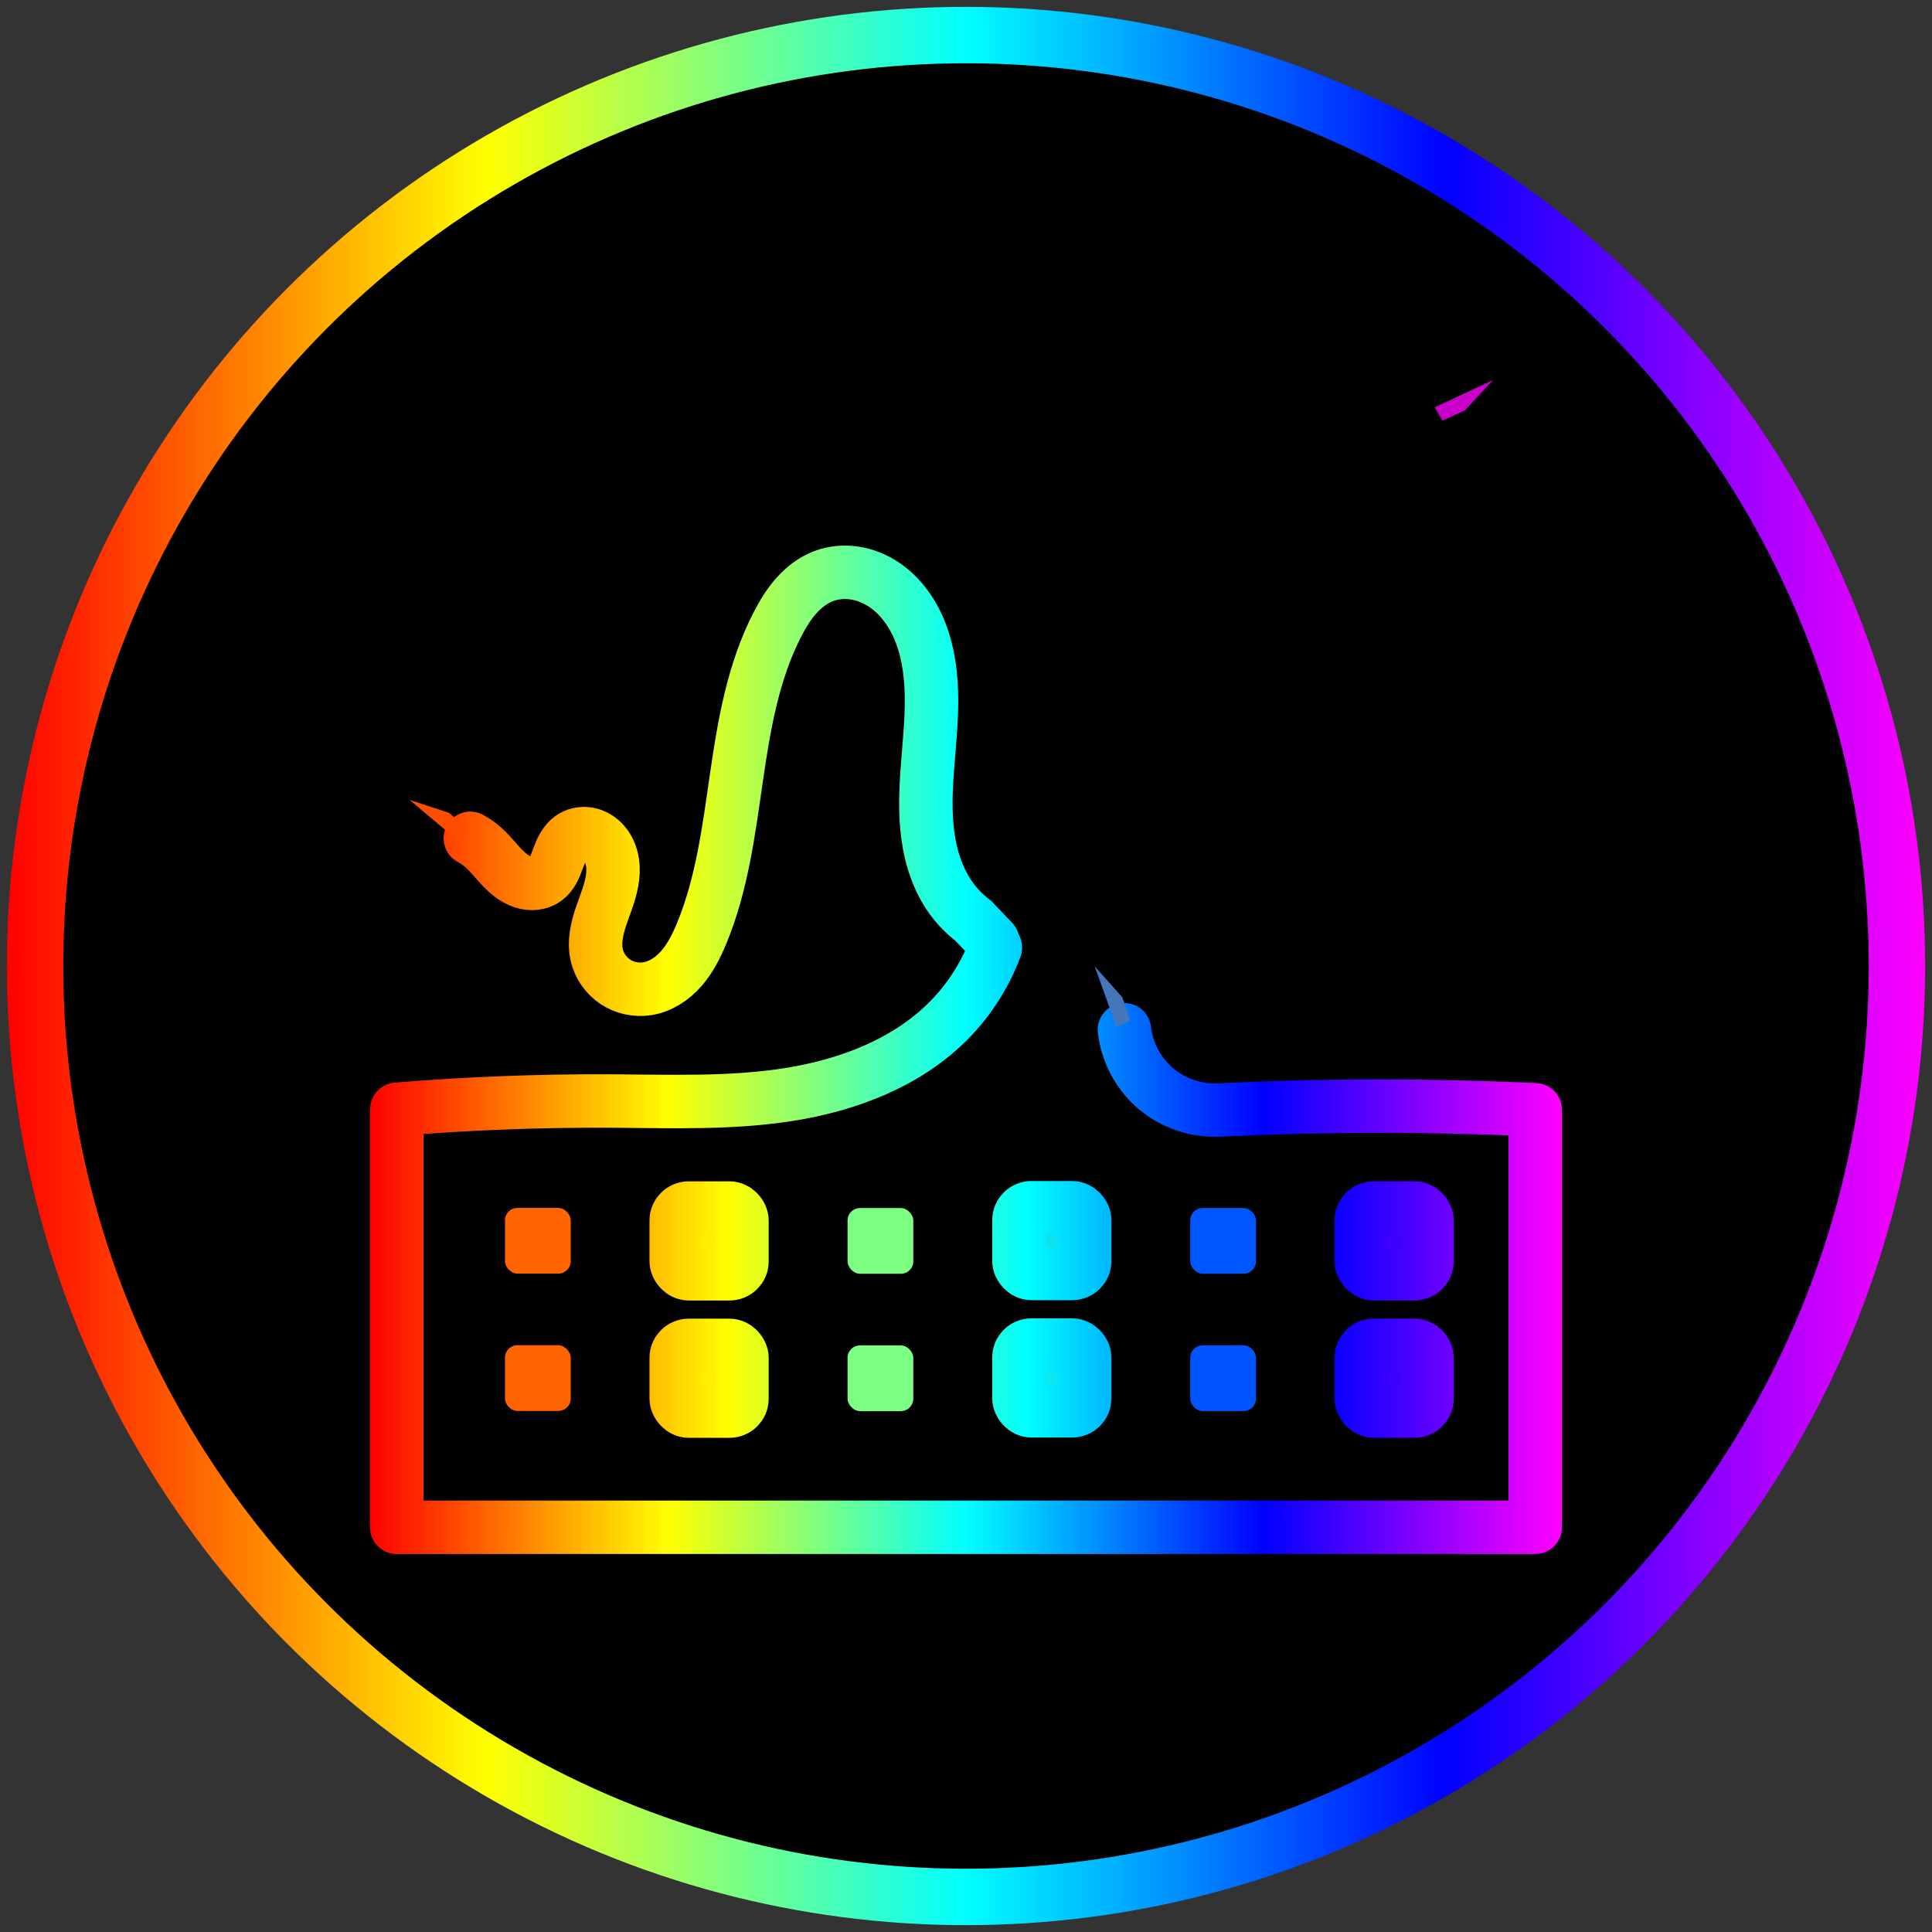 <?xml version="1.0" encoding="UTF-8" standalone="no"?>
<!-- Created with Inkscape (http://www.inkscape.org/) -->
<svg xmlns:dc="http://purl.org/dc/elements/1.1/" xmlns:cc="http://creativecommons.org/ns#" xmlns:rdf="http://www.w3.org/1999/02/22-rdf-syntax-ns#" xmlns:svg="http://www.w3.org/2000/svg" xmlns="http://www.w3.org/2000/svg" xmlns:xlink="http://www.w3.org/1999/xlink" xmlns:sodipodi="http://sodipodi.sourceforge.net/DTD/sodipodi-0.dtd" xmlns:inkscape="http://www.inkscape.org/namespaces/inkscape" width="282" height="282" viewBox="0 0 282 282" id="svg2" version="1.1" inkscape:version="0.91 r13725" sodipodi:docname="linux_driver_chroma_logo.svg">
  <rect x="0" y="0" width="282" height="282" fill="#333333" stroke="none"/>
  <title id="title4263">OpenRazer "Chroma" Logo</title>
  <defs id="defs4">
    <linearGradient id="linearGradient4616" inkscape:collect="always">
      <stop id="stop4618" offset="0" style="stop-color:#ff0000;stop-opacity:1"/>
      <stop style="stop-color:#ffff00;stop-opacity:1" offset="0.25" id="stop4620"/>
      <stop style="stop-color:#00ffff;stop-opacity:1" offset="0.5" id="stop4622"/>
      <stop id="stop4624" offset="0.75" style="stop-color:#0000ff;stop-opacity:1"/>
      <stop id="stop4626" offset="1" style="stop-color:#ff00ff;stop-opacity:1"/>
    </linearGradient>
    <marker inkscape:stockid="DotL" orient="auto" refY="0.0" refX="0.0" id="marker4576" style="overflow:visible" inkscape:isstock="true">
      <path id="path4578" d="M -2.5,-1.0 C -2.5,1.76 -4.74,4.0 -7.5,4.0 C -10.26,4.0 -12.5,1.76 -12.5,-1.0 C -12.5,-3.76 -10.26,-6.0 -7.5,-6.0 C -4.74,-6.0 -2.5,-3.76 -2.5,-1.0 z " style="fill-rule:evenodd;stroke:#000000;stroke-width:1.0pt" transform="scale(0.8) translate(7.4, 1)"/>
    </marker>
    <marker inkscape:stockid="DotL" orient="auto" refY="0.0" refX="0.0" id="DotL" style="overflow:visible" inkscape:isstock="true">
      <path id="path4286" d="M -2.5,-1.0 C -2.5,1.76 -4.74,4.0 -7.5,4.0 C -10.26,4.0 -12.5,1.76 -12.5,-1.0 C -12.5,-3.76 -10.26,-6.0 -7.5,-6.0 C -4.74,-6.0 -2.5,-3.76 -2.5,-1.0 z " style="fill-rule:evenodd;stroke:#000000;stroke-width:1.0pt" transform="scale(0.8) translate(7.4, 1)"/>
    </marker>
    <marker inkscape:stockid="Arrow1Lend" orient="auto" refY="0.0" refX="0.0" id="Arrow1Lend" style="overflow:visible;" inkscape:isstock="true">
      <path id="path4228" d="M 0.0,0.0 L 5.0,-5.0 L -12.5,0.0 L 5.0,5.0 L 0.0,0.0 z " style="fill-rule:evenodd;stroke:#000000;stroke-width:1.0pt;" transform="scale(0.8) rotate(180) translate(12.5,0)"/>
    </marker>
    <marker inkscape:stockid="Arrow1Lstart" orient="auto" refY="0.0" refX="0.0" id="marker4496" style="overflow:visible" inkscape:isstock="true">
      <path id="path4498" d="M 0.0,0.0 L 5.0,-5.0 L -12.5,0.0 L 5.0,5.0 L 0.0,0.0 z " style="fill-rule:evenodd;stroke:#000000;stroke-width:1.0pt" transform="scale(0.8) translate(12.5,0)"/>
    </marker>
    <marker inkscape:stockid="Arrow1Lstart" orient="auto" refY="0.0" refX="0.0" id="marker4481" style="overflow:visible" inkscape:isstock="true">
      <path id="path4225" d="M 0.0,0.0 L 5.0,-5.0 L -12.5,0.0 L 5.0,5.0 L 0.0,0.0 z " style="fill-rule:evenodd;stroke:#000000;stroke-width:1.0pt" transform="scale(0.8) translate(12.5,0)"/>
    </marker>
    <inkscape:path-effect effect="spiro" id="path-effect4835" is_visible="true"/>
    <inkscape:path-effect effect="spiro" id="path-effect4745" is_visible="true"/>
    <marker inkscape:stockid="Arrow1Lstart" orient="auto" refY="0" refX="0" id="Arrow1Lstart" style="overflow:visible" inkscape:isstock="true">
      <path id="path4461" d="M 0,0 5,-5 -12.5,0 5,5 0,0 Z" style="fill:#00ff00;fill-opacity:1;fill-rule:evenodd;stroke:#000000;stroke-width:1pt;stroke-opacity:1" transform="matrix(0.8,0,0,0.8,10,0)" inkscape:connector-curvature="0"/>
    </marker>
    <inkscape:path-effect effect="spiro" id="path-effect4224" is_visible="true"/>
    <inkscape:path-effect effect="spiro" id="path-effect4161" is_visible="true"/>
    <inkscape:path-effect effect="spiro" id="path-effect4161-4" is_visible="true"/>
    <inkscape:path-effect effect="spiro" id="path-effect4161-4-5" is_visible="true"/>
    <inkscape:path-effect effect="spiro" id="path-effect4745-0" is_visible="true"/>
    <inkscape:path-effect effect="spiro" id="path-effect4745-00" is_visible="true"/>
    <inkscape:path-effect effect="spiro" id="path-effect4161-4-0" is_visible="true"/>
    <linearGradient inkscape:collect="always" xlink:href="#linearGradient4616" id="linearGradient4185" x1="24.157" y1="897.617" x2="304.157" y2="897.617" gradientUnits="userSpaceOnUse"/>
    <linearGradient inkscape:collect="always" xlink:href="#linearGradient4616" id="linearGradient4219" x1="47.922" y1="923.408" x2="221.895" y2="923.408" gradientUnits="userSpaceOnUse"/>
  </defs>
  <sodipodi:namedview id="base" pagecolor="#ffffff" bordercolor="#666666" borderopacity="1.0" inkscape:pageopacity="0.0" inkscape:pageshadow="2" inkscape:zoom="1.9086359" inkscape:cx="101.49307" inkscape:cy="146.32724" inkscape:document-units="px" inkscape:current-layer="layer1" showgrid="true" units="px" inkscape:window-width="1920" inkscape:window-height="1004" inkscape:window-x="0" inkscape:window-y="24" inkscape:window-maximized="1" showguides="true" inkscape:guide-bbox="true" objecttolerance="20" guidetolerance="10000" inkscape:snap-perpendicular="false" inkscape:snap-tangential="false" fit-margin-top="1" fit-margin-left="1" fit-margin-right="1" fit-margin-bottom="1">
    <inkscape:grid type="xygrid" id="grid4276" dotted="false" originx="-23.157" originy="-13.745"/>
  </sodipodi:namedview>
  <g inkscape:label="Layer 1" inkscape:groupmode="layer" id="layer1" transform="translate(-23.157,-756.617)">
    <ellipse style="opacity:1;fill:#000000;fill-opacity:1;stroke:url(#linearGradient4185);stroke-width:8.233;stroke-linecap:round;stroke-linejoin:round;stroke-miterlimit:4;stroke-dasharray:none;stroke-dashoffset:0;stroke-opacity:1" id="path4837" cx="164.157" cy="897.617" rx="135.884" ry="135.884"/>
    <g id="g4839" transform="translate(29.249,-25.648)" style="stroke:url(#linearGradient4219);stroke-opacity:1">
      <path sodipodi:nodetypes="cssssssssssscc" inkscape:connector-curvature="0" inkscape:original-d="m 62.555037,904.62769 c -0.33717,0.81205 0.688751,1.22568 1.896439,1.32727 1.207687,0.10158 8.732574,5.05966 9.122473,4.62345 0.779771,-0.8724 1.12967,-2.20093 1.713518,-2.81631 1.167694,-1.23076 0.729666,-3.48537 2.161913,-3.35688 1.607236,0.14419 2.389565,15.40924 3.551314,17.21404 1.161749,1.8048 4.901128,5.68514 7.369845,4.96321 2.468716,-0.72193 7.224626,-1.21824 7.950719,-8.07651 0.726093,-6.85828 10.056392,-44.93974 11.072922,-45.12021 1.01653,-0.18048 1.67001,-7.94114 6.75267,-7.03875 5.08265,0.90241 13.72316,5.64003 14.15881,8.34724 0.43566,2.70721 2.75915,36.05103 4.50178,38.75825 1.74262,2.70721 3.15851,3.20354 3.15851,3.20354 l 2.86408,2.99988" inkscape:path-effect="#path-effect4161" id="path4159" d="m 62.555,904.628 c 0.68,0.368 1.318,0.814 1.896,1.327 1.403,1.243 2.448,2.864 3.928,4.016 0.74,0.576 1.595,1.029 2.519,1.183 0.925,0.154 1.924,-0.015 2.675,-0.575 0.447,-0.333 0.791,-0.789 1.058,-1.279 0.267,-0.489 0.462,-1.014 0.655,-1.537 0.235,-0.637 0.469,-1.278 0.804,-1.868 0.335,-0.59 0.78,-1.133 1.358,-1.488 0.784,-0.482 1.776,-0.58 2.661,-0.329 0.885,0.251 1.659,0.835 2.204,1.576 0.545,0.741 0.869,1.631 1.001,2.542 0.132,0.91 0.077,1.841 -0.086,2.746 -0.327,1.81 -1.077,3.512 -1.651,5.259 -0.574,1.748 -0.975,3.624 -0.577,5.42 0.353,1.592 1.346,3.03 2.701,3.937 1.355,0.907 3.057,1.275 4.669,1.027 1.954,-0.302 3.699,-1.472 4.999,-2.962 1.3,-1.49 2.196,-3.287 2.952,-5.114 2.973,-7.184 3.955,-15.005 5.07,-22.699 1.115,-7.694 2.439,-15.512 6.003,-22.421 0.763,-1.479 1.631,-2.915 2.736,-4.159 1.105,-1.244 2.46,-2.293 4.017,-2.88 1.424,-0.537 2.989,-0.672 4.494,-0.445 1.505,0.227 2.948,0.812 4.22,1.647 2.544,1.67 4.357,4.302 5.444,7.145 1.183,3.091 1.564,6.438 1.571,9.747 0.007,3.309 -0.35,6.607 -0.597,9.907 -0.247,3.3 -0.382,6.63 0.066,9.909 0.448,3.279 1.506,6.526 3.463,9.195 0.89,1.214 1.958,2.297 3.159,3.204 l 2.864,3" style="fill:none;fill-rule:evenodd;stroke:url(#linearGradient4219);stroke-width:7.8;stroke-linecap:round;stroke-linejoin:miter;stroke-miterlimit:4;stroke-dasharray:none;stroke-opacity:1"/>
      <path sodipodi:nodetypes="csssssssssssc" inkscape:connector-curvature="0" inkscape:original-d="m 202.26893,843.68103 c -0.43842,-0.78928 -1.47669,0.0321 -2.382,1.21018 -0.90531,1.17804 -10.10321,6.14886 -10.00977,6.78612 0.18688,1.27447 1.04139,2.35969 1.15021,3.29322 0.21764,1.86707 2.36991,2.65472 1.28967,4.04742 -1.21223,1.56285 -14.29875,-6.00039 -16.57356,-5.80232 -2.2748,0.19807 -8.0105,1.89226 -9.09662,4.80963 -1.08611,2.91735 -3.91409,8.04757 1.23218,12.54635 5.14627,4.4988 30.1162,34.89158 29.57293,36.02887 -0.54327,1.13729 5.39455,6.05625 1.19392,10.75401 -4.20064,4.69774 -13.97636,10.92897 -16.49924,9.89095 -2.5229,-1.038 -31.52634,-16.93072 -34.93856,-16.63361 -3.41221,0.29709 -7.95349,9.01621 -7.95349,9.01621" inkscape:path-effect="#path-effect4161-4" id="path4159-6" d="m 202.269,843.681 c -0.75,0.484 -1.549,0.89 -2.382,1.21 -2.03,0.78 -4.239,1.045 -6.224,1.933 -0.992,0.444 -1.928,1.05 -2.634,1.877 -0.706,0.827 -1.168,1.889 -1.152,2.976 0.018,1.175 0.574,2.269 1.15,3.293 0.354,0.629 0.722,1.254 0.982,1.928 0.26,0.673 0.41,1.405 0.308,2.12 -0.125,0.879 -0.636,1.685 -1.34,2.226 -0.704,0.541 -1.589,0.826 -2.477,0.862 -0.887,0.037 -1.776,-0.167 -2.589,-0.524 -0.813,-0.357 -1.554,-0.865 -2.228,-1.443 -1.348,-1.157 -2.427,-2.588 -3.636,-3.89 -1.208,-1.302 -2.607,-2.512 -4.304,-3.034 -1.794,-0.553 -3.803,-0.263 -5.44,0.655 -1.637,0.919 -2.906,2.433 -3.656,4.154 -0.867,1.989 -1.058,4.232 -0.769,6.382 0.29,2.15 1.044,4.217 2.001,6.164 3.45,7.024 9.399,12.437 15.12,17.776 5.721,5.339 11.505,11.004 14.453,18.253 1.382,3.398 2.089,7.197 1.194,10.754 -0.861,3.425 -3.213,6.419 -6.266,8.194 -3.053,1.774 -6.761,2.339 -10.233,1.697 -3.282,-0.607 -6.299,-2.232 -9.008,-4.183 -2.709,-1.95 -5.157,-4.235 -7.73,-6.362 -2.573,-2.127 -5.31,-4.119 -8.406,-5.367 -3.096,-1.248 -6.604,-1.705 -9.794,-0.722 -2.015,0.621 -3.852,1.807 -5.246,3.388 -1.395,1.581 -2.343,3.552 -2.707,5.628" style="fill:none;fill-rule:evenodd;stroke:url(#linearGradient4219);stroke-width:7.8;stroke-linecap:round;stroke-linejoin:miter;stroke-miterlimit:4;stroke-dasharray:none;stroke-opacity:1"/>
      <path sodipodi:nodetypes="cacccccssc" inkscape:connector-curvature="0" inkscape:original-d="m 139.19671,920.57453 c 0,0 -3.34505,8.16667 -6.7574,10.59714 -13.77977,9.81476 -32.602079,9.49763 -49.362313,11.80119 -10.329029,1.41964 -31.255212,1.20405 -31.255212,1.20405 l 0,61.01599 166.173325,0 0,-60.94189 c 0,0 -32.20993,-0.26971 -45.32701,-0.004 -5.68595,0.11518 -1.25979,0.005 -1.74346,0.0453 -1.04409,0.0871 -12.59561,-7.36575 -12.89215,-11.71484" inkscape:path-effect="#path-effect4224" id="path4222" d="m 139.197,920.575 c -1.474,3.955 -3.794,7.592 -6.757,10.597 -6.115,6.2 -14.688,9.466 -23.288,10.835 -8.6,1.369 -17.366,1.011 -26.074,0.966 -10.429,-0.053 -20.861,0.349 -31.255,1.204 l 0,61.016 166.173,0 0,-60.942 c -15.098,-0.71 -30.229,-0.711 -45.327,-0.004 -0.581,0.027 -1.162,0.055 -1.743,0.045 -3.17,-0.055 -6.305,-1.299 -8.651,-3.431 -2.346,-2.132 -3.883,-5.134 -4.241,-8.284" style="fill:none;fill-rule:evenodd;stroke:url(#linearGradient4219);stroke-width:7.8;stroke-linecap:round;stroke-linejoin:round;stroke-miterlimit:4;stroke-dasharray:none;stroke-opacity:1"/>
      <g transform="translate(6.908,2.313)" id="g4433" style="stroke:url(#linearGradient4219);stroke-opacity:1;fill:none">
        <g id="g4380" transform="translate(1.808,0)" style="stroke:url(#linearGradient4219);stroke-opacity:1;fill:#a700a7;fill-opacity:1">
          <g transform="translate(0.074,-0.155)" id="g4376" style="stroke:url(#linearGradient4219);stroke-opacity:1;fill:#ff6500;fill-opacity:1">
            <g id="g4373" transform="translate(-1.384,0.134)" style="stroke:url(#linearGradient4219);stroke-opacity:1;fill:#ff6500;fill-opacity:1">
              <rect ry="1.801" rx="1.837" y="956.282" x="60.211" height="9.596" width="9.596" id="rect4236" style="opacity:1;fill:#ff6500;fill-opacity:1;stroke:url(#linearGradient4219);stroke-width:7.8;stroke-linecap:round;stroke-linejoin:round;stroke-miterlimit:4;stroke-dasharray:none;stroke-opacity:1"/>
            </g>
          </g>
          <rect ry="1.801" rx="1.837" y="956.282" x="83.895" height="9.596" width="9.596" id="rect4236-8" style="opacity:1;fill:#ffee00;fill-opacity:1;stroke:url(#linearGradient4219);stroke-width:7.8;stroke-linecap:round;stroke-linejoin:round;stroke-miterlimit:4;stroke-dasharray:none;stroke-opacity:1"/>
          <rect ry="1.801" rx="1.837" y="956.282" x="108.904" height="9.596" width="9.596" id="rect4236-8-3" style="opacity:1;fill:#7dff82;fill-opacity:1;stroke:url(#linearGradient4219);stroke-width:7.8;stroke-linecap:round;stroke-linejoin:round;stroke-miterlimit:4;stroke-dasharray:none;stroke-opacity:1"/>
          <rect ry="1.801" rx="1.837" y="956.237" x="133.922" height="9.596" width="9.596" id="rect4236-8-3-2" style="opacity:1;fill:#0fe0f0;fill-opacity:1;stroke:url(#linearGradient4219);stroke-width:7.8;stroke-linecap:round;stroke-linejoin:round;stroke-miterlimit:4;stroke-dasharray:none;stroke-opacity:1"/>
          <rect ry="1.801" rx="1.837" y="956.277" x="158.922" height="9.596" width="9.596" id="rect4236-8-3-2-7" style="opacity:1;fill:#0056ff;fill-opacity:1;stroke:url(#linearGradient4219);stroke-width:7.8;stroke-linecap:round;stroke-linejoin:round;stroke-miterlimit:4;stroke-dasharray:none;stroke-opacity:1"/>
          <rect ry="1.801" rx="1.837" y="956.277" x="183.886" height="9.596" width="9.596" id="rect4236-8-3-2-7-0" style="opacity:1;fill:#3e00ff;fill-opacity:1;stroke:url(#linearGradient4219);stroke-width:7.8;stroke-linecap:butt;stroke-linejoin:round;stroke-miterlimit:4;stroke-dasharray:none;stroke-opacity:1"/>
        </g>
        <g id="g4380-9" transform="translate(1.808,20.045)" style="stroke:url(#linearGradient4219);stroke-opacity:1;fill:none">
          <g transform="translate(0.074,-0.155)" id="g4376-0" style="stroke:url(#linearGradient4219);stroke-opacity:1;fill:#ff6400;fill-opacity:1">
            <g id="g4373-5" transform="translate(-1.384,0.134)" style="stroke:url(#linearGradient4219);stroke-opacity:1;fill:#ff6400;fill-opacity:1">
              <rect ry="1.801" rx="1.837" y="956.282" x="60.211" height="9.596" width="9.596" id="rect4236-9" style="opacity:1;fill:#ff6400;fill-opacity:1;stroke:url(#linearGradient4219);stroke-width:7.8;stroke-linecap:round;stroke-linejoin:round;stroke-miterlimit:4;stroke-dasharray:none;stroke-opacity:1"/>
            </g>
          </g>
          <rect ry="1.801" rx="1.837" y="956.282" x="83.895" height="9.596" width="9.596" id="rect4236-8-4" style="opacity:1;fill:#ffef00;fill-opacity:1;stroke:url(#linearGradient4219);stroke-width:7.8;stroke-linecap:round;stroke-linejoin:round;stroke-miterlimit:4;stroke-dasharray:none;stroke-opacity:1"/>
          <rect ry="1.801" rx="1.837" y="956.282" x="108.904" height="9.596" width="9.596" id="rect4236-8-3-28" style="opacity:1;fill:#7bff84;fill-opacity:1;stroke:url(#linearGradient4219);stroke-width:7.8;stroke-linecap:round;stroke-linejoin:round;stroke-miterlimit:4;stroke-dasharray:none;stroke-opacity:1"/>
          <rect ry="1.801" rx="1.837" y="956.237" x="133.922" height="9.596" width="9.596" id="rect4236-8-3-2-79" style="opacity:1;fill:#0be8f4;fill-opacity:1;stroke:url(#linearGradient4219);stroke-width:7.8;stroke-linecap:round;stroke-linejoin:round;stroke-miterlimit:4;stroke-dasharray:none;stroke-opacity:1"/>
          <rect ry="1.801" rx="1.837" y="956.277" x="158.922" height="9.596" width="9.596" id="rect4236-8-3-2-7-3" style="opacity:1;fill:#0055ff;fill-opacity:1;stroke:url(#linearGradient4219);stroke-width:7.8;stroke-linecap:round;stroke-linejoin:round;stroke-miterlimit:4;stroke-dasharray:none;stroke-opacity:1"/>
          <rect ry="1.801" rx="1.837" y="956.277" x="183.886" height="9.596" width="9.596" id="rect4236-8-3-2-7-0-5" style="opacity:1;fill:#3c00ff;fill-opacity:1;stroke:url(#linearGradient4219);stroke-width:7.8;stroke-linecap:round;stroke-linejoin:round;stroke-miterlimit:4;stroke-dasharray:none;stroke-opacity:1"/>
        </g>
      </g>
      <path sodipodi:nodetypes="ccccc" inkscape:connector-curvature="0" inkscape:original-d="m 62.165513,903.24991 -2.719524,-2.34427 -5.768379,-1.89312 7.216247,6.07665 z" inkscape:path-effect="#path-effect4745" id="path4743" d="m 62.166,903.25 -2.72,-2.344 -5.768,-1.893 7.216,6.077 1.272,-1.839 z" style="fill:#ff4d00;fill-rule:evenodd;stroke:url(#linearGradient4219);stroke-width:0;stroke-linecap:butt;stroke-linejoin:miter;stroke-miterlimit:4;stroke-dasharray:none;stroke-opacity:1;fill-opacity:1"/>
      <path sodipodi:nodetypes="ccccc" inkscape:connector-curvature="0" inkscape:original-d="m 204.45732,843.65576 3.26789,-1.48739 4.13542,-4.44481 -8.54071,4.00701 z" inkscape:path-effect="#path-effect4745-0" id="path4743-1" d="m 204.457,843.656 3.268,-1.487 4.135,-4.445 -8.541,4.007 1.137,1.925 z" style="fill:#ca00ca;fill-rule:evenodd;stroke:url(#linearGradient4219);stroke-width:0;stroke-linecap:butt;stroke-linejoin:miter;stroke-miterlimit:4;stroke-dasharray:none;stroke-opacity:1;fill-opacity:1"/>
      <path sodipodi:nodetypes="ccccc" inkscape:connector-curvature="0" inkscape:original-d="m 158.89122,931.21995 -1.17278,-3.39352 -4.03535,-4.53586 3.18438,8.88031 z" inkscape:path-effect="#path-effect4745-00" id="path4743-3" d="m 158.891,931.22 -1.173,-3.394 -4.035,-4.536 3.184,8.88 2.024,-0.951 z" style="fill:#4576bb;fill-rule:evenodd;stroke:url(#linearGradient4219);stroke-width:0;stroke-linecap:butt;stroke-linejoin:miter;stroke-miterlimit:4;stroke-dasharray:none;stroke-opacity:1;fill-opacity:1"/>
    </g>
  </g>
</svg>